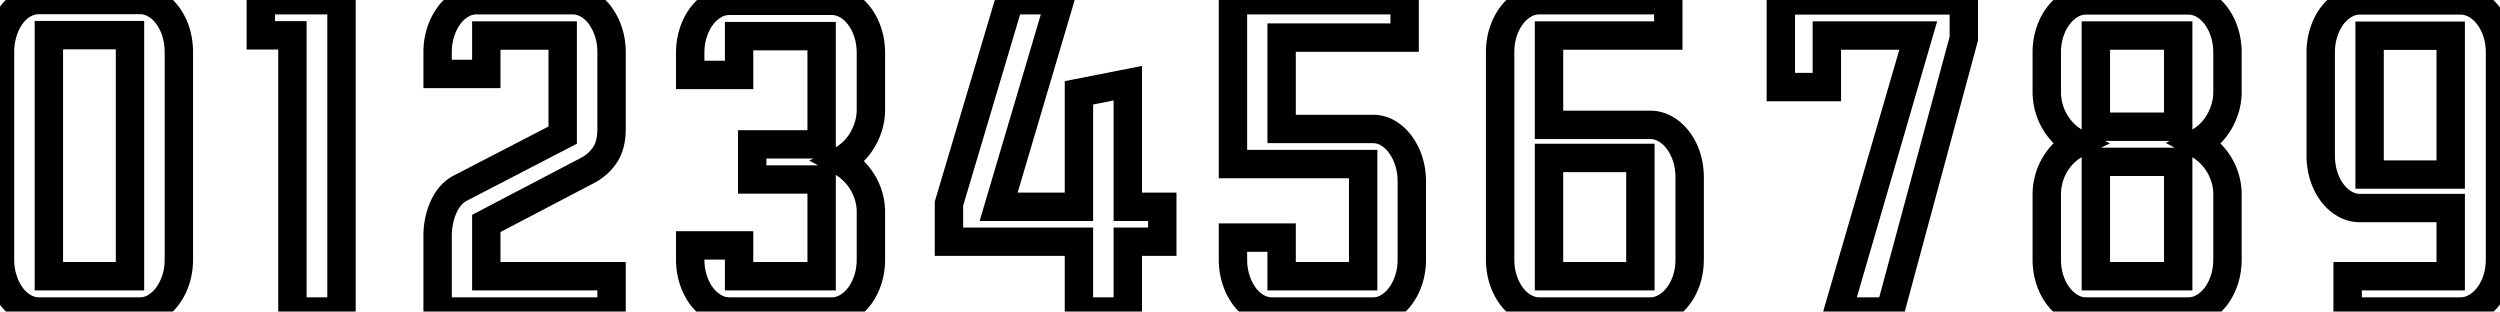 <svg width="83.221" height="10.37" viewBox="0 0 83.221 10.37" xmlns="http://www.w3.org/2000/svg"><g id="svgGroup" stroke-linecap="round" fill-rule="evenodd" font-size="9pt" stroke="#000" stroke-width="0.25mm" fill="none" style="stroke:#000;stroke-width:0.25mm;fill:none"><path d="M 0 8.634 L 0 1.743 A 2.226 2.226 0 0 1 0.103 1.056 Q 0.205 0.738 0.379 0.502 Q 0.554 0.267 0.793 0.133 Q 1.032 0 1.299 0 L 4.655 0 Q 4.922 0 5.158 0.133 Q 5.394 0.267 5.571 0.502 A 1.86 1.86 0 0 1 5.852 1.056 Q 5.954 1.374 5.954 1.743 L 5.954 8.634 Q 5.954 8.996 5.852 9.311 Q 5.749 9.625 5.571 9.861 A 1.407 1.407 0 0 1 5.161 10.233 A 0.968 0.968 0 0 1 4.662 10.37 L 1.299 10.37 A 1.004 1.004 0 0 1 0.793 10.233 Q 0.554 10.097 0.379 9.861 A 1.918 1.918 0 0 1 0.103 9.311 Q 0 8.996 0 8.634 Z M 1.627 9.194 L 4.327 9.194 L 4.327 1.169 L 1.627 1.169 L 1.627 9.194 Z" id="0" vector-effect="non-scaling-stroke"/><path d="M 9.734 10.37 L 9.734 1.176 L 8.682 1.176 L 8.682 0.007 L 11.368 0.007 L 11.368 10.37 L 9.734 10.37 Z" id="1" vector-effect="non-scaling-stroke"/><path d="M 14.567 10.37 L 14.567 7.854 Q 14.567 7.595 14.619 7.349 A 2.199 2.199 0 0 1 14.766 6.891 Q 14.861 6.679 14.998 6.521 A 1.083 1.083 0 0 1 15.299 6.275 L 18.731 4.498 L 18.731 1.183 L 16.188 1.183 L 16.188 2.461 L 14.567 2.461 L 14.567 1.743 Q 14.567 1.381 14.67 1.066 A 1.918 1.918 0 0 1 14.947 0.516 Q 15.121 0.28 15.36 0.144 A 1.004 1.004 0 0 1 15.866 0.007 L 19.059 0.007 A 1.004 1.004 0 0 1 19.565 0.144 Q 19.804 0.28 19.978 0.516 A 1.918 1.918 0 0 1 20.255 1.066 Q 20.358 1.381 20.358 1.743 L 20.358 4.286 Q 20.358 4.833 20.135 5.161 Q 19.913 5.489 19.558 5.674 L 16.188 7.438 L 16.188 9.194 L 20.358 9.194 L 20.358 10.37 L 14.567 10.37 Z" id="2" vector-effect="non-scaling-stroke"/><path d="M 22.976 8.634 L 22.976 8.169 L 24.603 8.169 L 24.603 9.194 L 27.351 9.194 L 27.351 5.975 L 25.04 5.975 L 25.04 4.806 L 27.351 4.806 L 27.351 1.203 L 24.603 1.203 L 24.603 2.495 L 22.976 2.495 L 22.976 1.764 Q 22.976 1.401 23.078 1.087 Q 23.181 0.772 23.358 0.537 Q 23.536 0.301 23.775 0.164 A 1.004 1.004 0 0 1 24.281 0.027 L 27.686 0.027 A 1.004 1.004 0 0 1 28.191 0.164 Q 28.431 0.301 28.608 0.537 Q 28.786 0.772 28.889 1.087 Q 28.991 1.401 28.991 1.764 L 28.991 3.644 A 1.889 1.889 0 0 1 28.913 4.187 A 2.096 2.096 0 0 1 28.697 4.676 Q 28.561 4.901 28.373 5.076 A 1.744 1.744 0 0 1 27.966 5.359 Q 28.185 5.476 28.373 5.65 A 1.925 1.925 0 0 1 28.697 6.043 A 1.98 1.98 0 0 1 28.913 6.521 A 1.878 1.878 0 0 1 28.991 7.068 L 28.991 8.634 Q 28.991 8.996 28.889 9.311 Q 28.786 9.625 28.608 9.861 Q 28.431 10.097 28.191 10.233 A 1.004 1.004 0 0 1 27.686 10.37 L 24.281 10.37 A 1.004 1.004 0 0 1 23.775 10.233 Q 23.536 10.097 23.358 9.861 Q 23.181 9.625 23.078 9.311 Q 22.976 8.996 22.976 8.634 Z" id="3" vector-effect="non-scaling-stroke"/><path d="M 31.589 8.046 L 31.589 6.781 L 33.606 0.007 L 35.28 0.007 L 33.243 6.884 L 35.916 6.884 L 35.916 3.09 L 37.543 2.769 L 37.543 6.884 L 38.691 6.884 L 38.691 8.046 L 37.543 8.046 L 37.543 10.37 L 35.916 10.37 L 35.916 8.046 L 31.589 8.046 Z" id="4" vector-effect="non-scaling-stroke"/><path d="M 41.043 8.634 L 41.043 7.909 L 42.663 7.909 L 42.663 9.194 L 45.377 9.194 L 45.377 5.462 L 41.043 5.462 L 41.043 0.007 L 46.758 0.007 L 46.758 1.251 L 42.663 1.251 L 42.663 4.293 L 45.705 4.293 A 0.968 0.968 0 0 1 46.204 4.43 A 1.389 1.389 0 0 1 46.614 4.806 A 1.908 1.908 0 0 1 46.895 5.363 Q 46.997 5.681 46.997 6.05 L 46.997 8.634 Q 46.997 8.996 46.895 9.311 Q 46.792 9.625 46.614 9.861 A 1.407 1.407 0 0 1 46.204 10.233 A 0.968 0.968 0 0 1 45.705 10.37 L 42.342 10.37 A 1.004 1.004 0 0 1 41.836 10.233 Q 41.597 10.097 41.422 9.861 A 1.918 1.918 0 0 1 41.146 9.311 Q 41.043 8.996 41.043 8.634 Z" id="5" vector-effect="non-scaling-stroke"/><path d="M 49.937 8.634 L 49.937 1.743 Q 49.937 1.381 50.039 1.066 Q 50.142 0.752 50.319 0.516 Q 50.497 0.28 50.736 0.144 A 1.004 1.004 0 0 1 51.242 0.007 L 55.535 0.007 L 55.535 1.183 L 51.564 1.183 L 51.564 4.156 L 54.927 4.156 A 1.017 1.017 0 0 1 55.44 4.293 Q 55.679 4.43 55.86 4.669 A 1.86 1.86 0 0 1 56.144 5.226 Q 56.246 5.544 56.246 5.913 L 56.246 8.634 Q 56.246 8.996 56.144 9.311 Q 56.041 9.625 55.86 9.861 A 1.413 1.413 0 0 1 55.44 10.233 A 1.017 1.017 0 0 1 54.927 10.37 L 51.242 10.37 A 1.004 1.004 0 0 1 50.736 10.233 Q 50.497 10.097 50.319 9.861 Q 50.142 9.625 50.039 9.311 Q 49.937 8.996 49.937 8.634 Z M 51.564 9.194 L 54.606 9.194 L 54.606 5.257 L 51.564 5.257 L 51.564 9.194 Z" id="6" vector-effect="non-scaling-stroke"/><path d="M 61.182 10.37 L 63.855 1.183 L 60.813 1.183 L 60.813 2.898 L 59.281 2.898 L 59.281 0.014 L 65.372 0.014 L 65.372 1.285 L 62.918 10.37 L 61.182 10.37 Z" id="7" vector-effect="non-scaling-stroke"/><path d="M 68.134 8.634 L 68.134 6.48 A 1.957 1.957 0 0 1 68.209 5.934 A 1.948 1.948 0 0 1 68.421 5.452 A 1.885 1.885 0 0 1 68.746 5.055 A 1.69 1.69 0 0 1 69.159 4.771 A 1.643 1.643 0 0 1 68.746 4.484 Q 68.558 4.307 68.421 4.084 Q 68.284 3.862 68.209 3.599 A 1.968 1.968 0 0 1 68.134 3.056 L 68.134 1.75 A 2.18 2.18 0 0 1 68.236 1.077 Q 68.339 0.759 68.52 0.523 Q 68.701 0.287 68.937 0.15 A 0.986 0.986 0 0 1 69.44 0.014 L 72.844 0.014 A 1.004 1.004 0 0 1 73.35 0.15 Q 73.589 0.287 73.767 0.523 A 1.86 1.86 0 0 1 74.047 1.077 A 2.18 2.18 0 0 1 74.149 1.75 L 74.149 3.056 A 1.889 1.889 0 0 1 74.071 3.599 A 2.096 2.096 0 0 1 73.856 4.088 Q 73.719 4.313 73.531 4.488 A 1.744 1.744 0 0 1 73.124 4.771 Q 73.343 4.888 73.531 5.062 A 1.925 1.925 0 0 1 73.856 5.455 A 1.98 1.98 0 0 1 74.071 5.934 A 1.878 1.878 0 0 1 74.149 6.48 L 74.149 8.634 Q 74.149 8.996 74.047 9.311 Q 73.944 9.625 73.767 9.861 Q 73.589 10.097 73.35 10.233 A 1.004 1.004 0 0 1 72.844 10.37 L 69.44 10.37 A 0.986 0.986 0 0 1 68.937 10.233 Q 68.701 10.097 68.52 9.861 Q 68.339 9.625 68.236 9.311 Q 68.134 8.996 68.134 8.634 Z M 69.768 9.194 L 72.509 9.194 L 72.509 5.387 L 69.768 5.387 L 69.768 9.194 Z M 69.768 4.218 L 72.509 4.218 L 72.509 1.183 L 69.768 1.183 L 69.768 4.218 Z" id="8" vector-effect="non-scaling-stroke"/><path d="M 78.149 10.37 L 78.149 9.194 L 81.58 9.194 L 81.58 6.925 L 78.559 6.925 A 1.004 1.004 0 0 1 78.053 6.788 Q 77.814 6.651 77.636 6.416 A 1.86 1.86 0 0 1 77.356 5.862 Q 77.253 5.544 77.253 5.175 L 77.253 1.75 Q 77.253 1.388 77.356 1.073 Q 77.458 0.759 77.636 0.523 Q 77.814 0.287 78.053 0.15 A 1.004 1.004 0 0 1 78.559 0.014 L 81.901 0.014 A 1.017 1.017 0 0 1 82.414 0.15 A 1.413 1.413 0 0 1 82.835 0.523 Q 83.016 0.759 83.118 1.073 Q 83.221 1.388 83.221 1.75 L 83.221 8.634 Q 83.221 8.996 83.118 9.311 Q 83.016 9.625 82.835 9.861 A 1.413 1.413 0 0 1 82.414 10.233 A 1.017 1.017 0 0 1 81.901 10.37 L 78.149 10.37 Z M 78.88 5.811 L 81.58 5.811 L 81.58 1.189 L 78.88 1.189 L 78.88 5.811 Z" id="9" vector-effect="non-scaling-stroke"/></g></svg>
